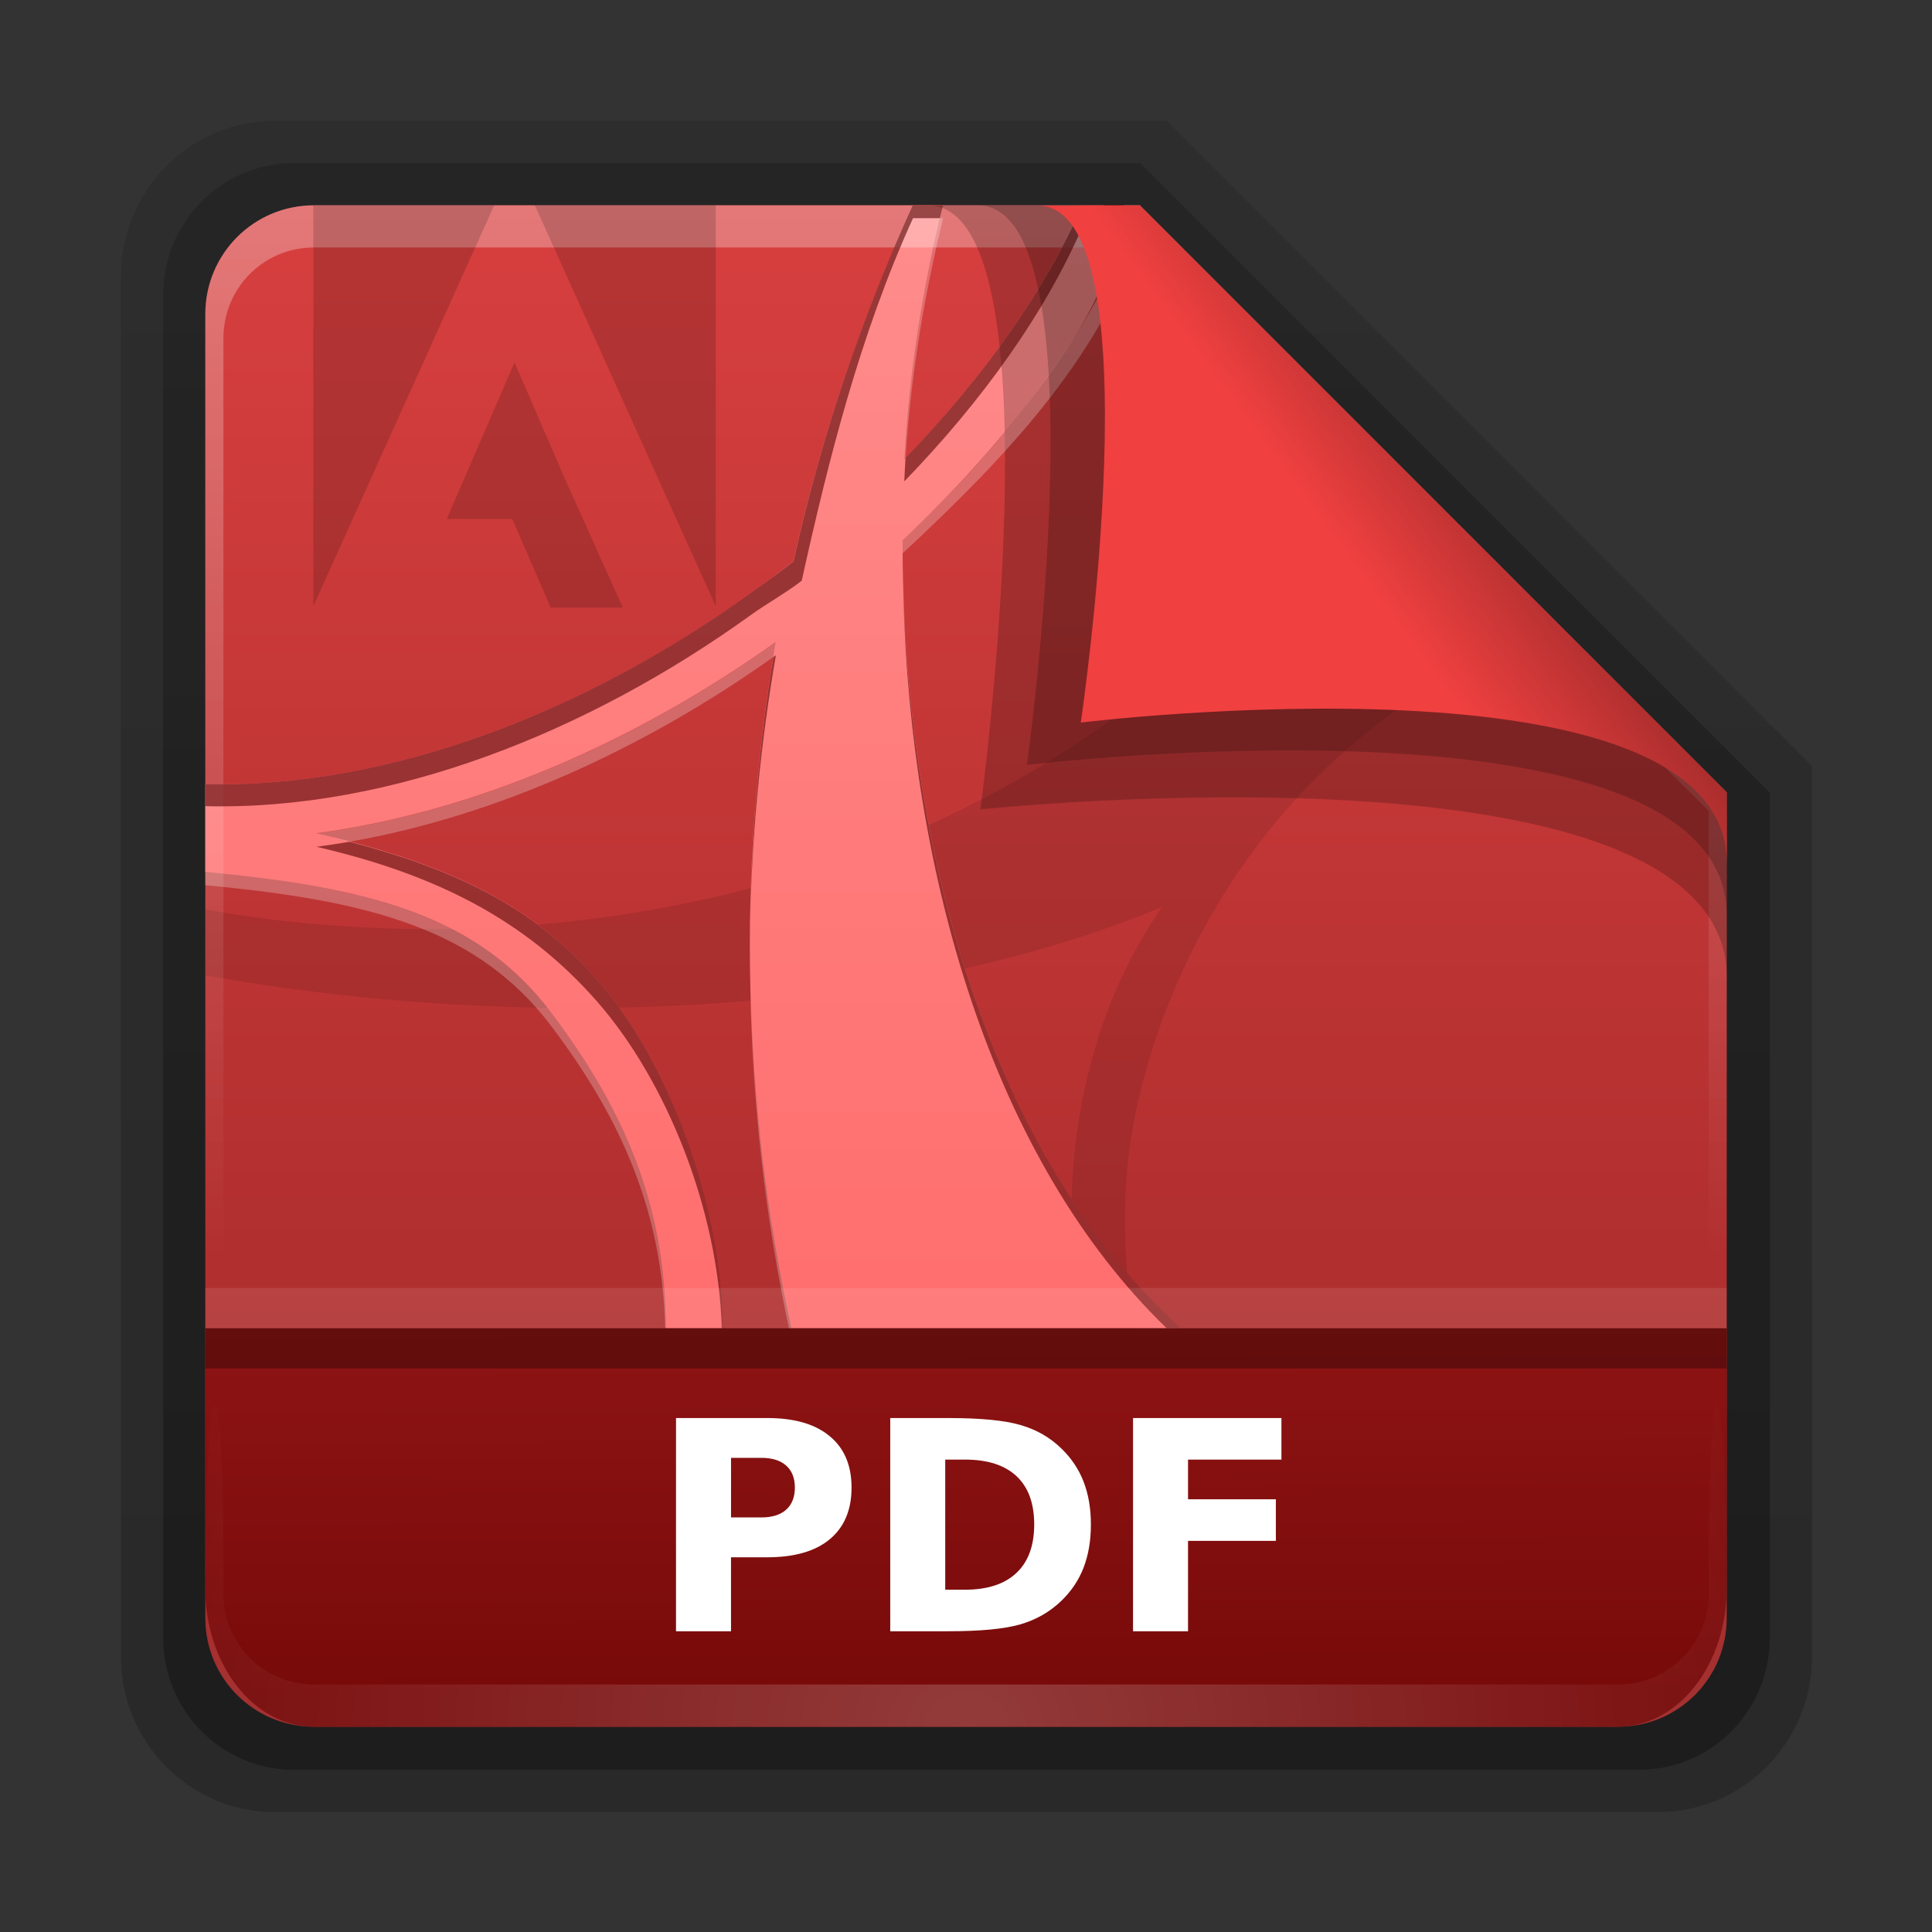 <svg height="48" width="48" xmlns="http://www.w3.org/2000/svg" xmlns:xlink="http://www.w3.org/1999/xlink"><rect width="100%" height="100%" fill="#333333" stroke="none"/><linearGradient id="a" gradientTransform="matrix(1.154 0 0 1.175 -5.729 4.721)" gradientUnits="userSpaceOnUse" x1="32.892" x2="36.358" y1="8.059" y2="5.457"><stop offset="0" stop-color="#f04040"/><stop offset="1" stop-color="#962828"/></linearGradient><radialGradient id="b" cx="48" cy="90.172" gradientTransform="matrix(.496 0 0 .429 .192 4.355)" gradientUnits="userSpaceOnUse" r="42" xlink:href="#c"/><linearGradient id="c"><stop offset="0" stop-color="#fff"/><stop offset="1" stop-color="#fff" stop-opacity="0"/></linearGradient><linearGradient id="d" gradientTransform="matrix(0 -.546 .429 0 3.429 46.279)" gradientUnits="userSpaceOnUse" x1="7.371" x2="23.766" y1="51.47" y2="51.433"><stop offset="0" stop-color="#780a0a"/><stop offset="1" stop-color="#8f1414"/></linearGradient><linearGradient id="e" gradientUnits="userSpaceOnUse" x1="248.077" x2="248.077" y1="-62.66" y2="-98.665"><stop offset="0" stop-color="#a02828"/><stop offset="1" stop-color="#d83f3f"/></linearGradient><linearGradient id="f" gradientTransform="matrix(.429 0 0 .43 3.429 4.418)" gradientUnits="userSpaceOnUse" x1="36.357" x2="36.357" xlink:href="#c" y1="6" y2="63.893"/><linearGradient id="g" gradientTransform="matrix(1.006 0 0 .994 100 0)" gradientUnits="userSpaceOnUse" x1="45.448" x2="45.448" y1="92.54" y2="7.017"><stop offset="0"/><stop offset="1" stop-opacity=".588"/></linearGradient><linearGradient id="h" gradientTransform="matrix(.909 0 0 -.909 8.945 90.568)" gradientUnits="userSpaceOnUse" x1="32.251" x2="32.251" xlink:href="#g" y1="6.132" y2="90.239"/><linearGradient id="i" gradientTransform="matrix(.884 0 0 -.884 10.163 89.362)" gradientUnits="userSpaceOnUse" x1="32.251" x2="32.251" xlink:href="#g" y1="6.132" y2="90.239"/><linearGradient id="j" gradientTransform="matrix(.317 0 0 .316 4.095 5.09)" gradientUnits="userSpaceOnUse" x1="56.634" x2="56.634" y1="89.164" y2="6.398"><stop offset="0" stop-color="#ff6e6e"/><stop offset="1" stop-color="#ff8c8c"/></linearGradient><g transform="matrix(1.05 0 0 1.05 -1.2 -2.25)"><g transform="matrix(.512 0 0 .512 -2.916 .981)"><path d="m20.618 86.012c-3.916 0-7.105-3.226-7.105-7.187v-63.785c0-3.961 3.189-7.187 7.105-7.187h41.23l29.824 29.824v41.148c0 3.961-3.189 7.187-7.105 7.187z" fill="url(#h)" opacity=".2"/><path d="m21.511 84.058h62.164c3.348 0 6.044-2.727 6.044-6.115v-39.038l-29.099-29.099h-39.109c-3.348 0-6.044 2.727-6.044 6.115v62.022c0 3.388 2.696 6.115 6.044 6.115z" fill="url(#i)" opacity=".3"/></g><path d="m232.648-98.66h19.543l13.886 13.886v19.543c0 1.425-1.147 2.571-2.571 2.571h-30.857c-1.425 0-2.571-1.147-2.571-2.571v-30.857c0-1.425 1.147-2.571 2.571-2.571z" fill="url(#e)" transform="translate(-224.077 105.66)"/><path d="m32.667 14.107c-7.466 9.629-18.968 10.943-26.667 9.554v1.558c7.228 1.305 16.173 1.085 22.639-1.617-1.393 2.017-1.976 4.274-2.113 6.329-.088 1.322.001 2.568.149 3.641h1.28c-.152-1.036-.245-2.258-.159-3.552.2-2.997 2.153-9.111 8.319-12.24z" fill-rule="evenodd" opacity=".1"/><path d="m22.75 6.989c-1.253 2.751-2.203 5.58-2.833 8.432-.327.259-.659.502-1.0.748-3.885 2.803-8.546 4.635-12.917 4.527v2.077c3.868.364 6.441 1.016 8.192 3.339 1.732 2.297 2.702 4.568 2.702 7.46h1.333c0-2.884-1.255-6.31-2.952-8.25-1.677-1.917-3.795-2.804-6.651-3.463 3.819-.51 7.611-2.202 10.875-4.527-.941 5.45-.788 10.984.375 16.24h9.208c-4.601-4.159-6.592-11.613-6.583-18.649 2.595-2.408 5.976-6.686 4.747-7.933h-.497c-.878 2.025-2.349 4.104-4.208 6.023.113-2.12.452-4.149.917-6.023z" fill="url(#j)" fill-rule="evenodd"/><path d="m8.571 7c-1.425 0-2.571 1.152-2.571 2.582v.861 28.234c1.983 4.185.513 2.977.429.43v-28.095-.861c0-1.197.951-2.152 2.143-2.152h.857 17.829.857l13.457 13.327v.861 16.92c-1.206 3.165.429 3.585.429-.43v-16.92-.861l-13.886-13.896z" fill="url(#f)" opacity=".3"/><path d="m23.095 7.001c3.18 0 1.246 14.293 1.246 14.293s17.663-1.871 17.663 3.985c0-1.426-.003-4.392-.003-4.392l-13.886-13.886z" fill-rule="evenodd" opacity=".2" stroke-width=".956"/><path d="m22.746 6.989c-1.253 2.751-2.197 5.584-2.827 8.436-.327.259-.661.496-1.002.742-3.885 2.803-8.546 4.637-12.917 4.529l0.0.522c4.371.108 9.032-1.726 12.917-4.529.341-.246.869-.547 1.196-.806.63-2.851 1.38-5.827 2.633-8.577h.635c.025-.105.053-.212.079-.316zm4.008 0c-.873 2.015-2.341 4.083-4.186 5.993-.008.115-.023.436-.029.552 1.859-1.919 3.338-3.997 4.216-6.023l1.279-.206c.043-.106-.327-.21-.287-.316zm-4.236 9.256c.17 6.556 2.082 13.319 6.23 17.326h.337c-4.314-3.899-6.339-10.694-6.567-17.326zm-3.016 1.404c-.019.014-.04.026-.06.04-.333 2.031-.512 4.069-.546 6.102.05-2.048.252-4.098.605-6.141zm-10.089 4.411c-.261.046-.522.084-.784.119 2.856.659 4.97 1.751 6.647 3.667 1.635 1.869 2.859 4.911 2.946 7.725h.01c0-2.884-1.259-6.308-2.956-8.248-1.518-1.735-3.403-2.621-5.863-3.263z" fill="#500" fill-rule="evenodd" opacity=".6"/><path d="m6 39.721c0 1.816 1.147 3.279 2.571 3.279h30.857c1.425 0 2.571-1.462 2.571-3.279v-6.15h-36z" fill="url(#d)"/><path d="m8.571 43c-1.425 0-2.571-1.152-2.571-2.582v-1c.018-5.232.429-5.344.429-.43v.861c0 1.197.951 2.152 2.143 2.152h.857 29.143.857c1.192 0 2.143-.955 2.143-2.152v-.861c.042-5.833.429-3.837.429.43v1c-0 1.43-1.147 2.582-2.571 2.582z" fill="url(#b)" opacity=".2"/><g fill-rule="evenodd"><path d="m23.381 7.305c-.425 1.785-.736 3.704-.843 5.706.01-.01.02-.02.03-.03.13-1.994.454-3.905.893-5.676zm4.653 0c-1.086 2.658-3.041 5.3-5.536 7.615-0.0.105-0.0.211 0 .317 2.595-2.408 4.517-4.543 5.573-7.308zm-8.532 10.028c-3.264 2.325-7.054 4.02-10.873 4.529.271.063.525.13.784.198 3.529-.619 7.003-2.226 10.03-4.371.02-.119.039-.237.06-.356zm-13.502 5.439v.316c3.868.364 6.443 1.02 8.194 3.343 1.668 2.212 2.62 4.398 2.688 7.14h.01c0-2.893-.966-5.16-2.698-7.457-1.752-2.322-4.327-2.979-8.194-3.343zm12.897 2.749c.046 2.72.352 5.419.913 8.05h.069c-.581-2.628-.916-5.328-.982-8.05z" fill="#fff" fill-opacity=".314" opacity=".8"/><path d="m24.277 7c3.006 0 1.166 13.24 1.166 13.24s16.558-1.971 16.558 3.565c0-1.348-.001-2.919-.001-2.919l-13.886-13.886z" opacity=".2" stroke-width=".904"/><path d="m25.696 7.009c2.832 0 1.02 12.231 1.02 12.231s15.288-1.878 15.288 3.338c0-1.271-.004-1.691-.004-1.691l-13.886-13.886z" fill="url(#a)" stroke-width=".851"/></g><path d="m151.742 16.922v17.938l8.094-17.938zm9.906 0 8.094 17.938v-17.938zm-.906 7.031-3.031 7h2.929l1.719 3.969h3.228l-2.375-5.281-.062-.125z" fill-opacity=".314" opacity=".5" transform="matrix(.529 0 0 .529 -71.715 -1.953)"/></g><path d="m5.1 33h37.8v1h-37.8z" opacity=".3"/><g fill="#fff"><path d="m5.1 32h37.8v1h-37.8z" opacity=".1"/><g transform="matrix(.545 0 0 .545 23.162 -3.121)"><path d="m-11.681 70.37h4.16q1.855 0 2.845.827.996.82.996 2.344 0 1.53-.996 2.357-.99.82-2.845.82h-1.654v3.372h-2.507zm2.507 1.816v2.715h1.387q.729 0 1.126-.352.397-.358.397-1.009 0-.651-.397-1.003-.397-.352-1.126-.352z"/><path d="m.591 72.265v5.931h.898q1.536 0 2.344-.762.814-.762.814-2.214 0-1.445-.807-2.201-.807-.755-2.35-.755zm-2.507-1.895h2.643q2.214 0 3.294.319 1.087.312 1.862 1.068.684.658 1.016 1.517.332.859.332 1.947 0 1.1-.332 1.966-.332.859-1.016 1.517-.781.755-1.875 1.074-1.094.312-3.281.312h-2.643z"/><path d="m9.153 70.37h6.764v1.895h-4.258v1.81h4.004v1.895h-4.004v4.121h-2.507z"/></g></g></svg>